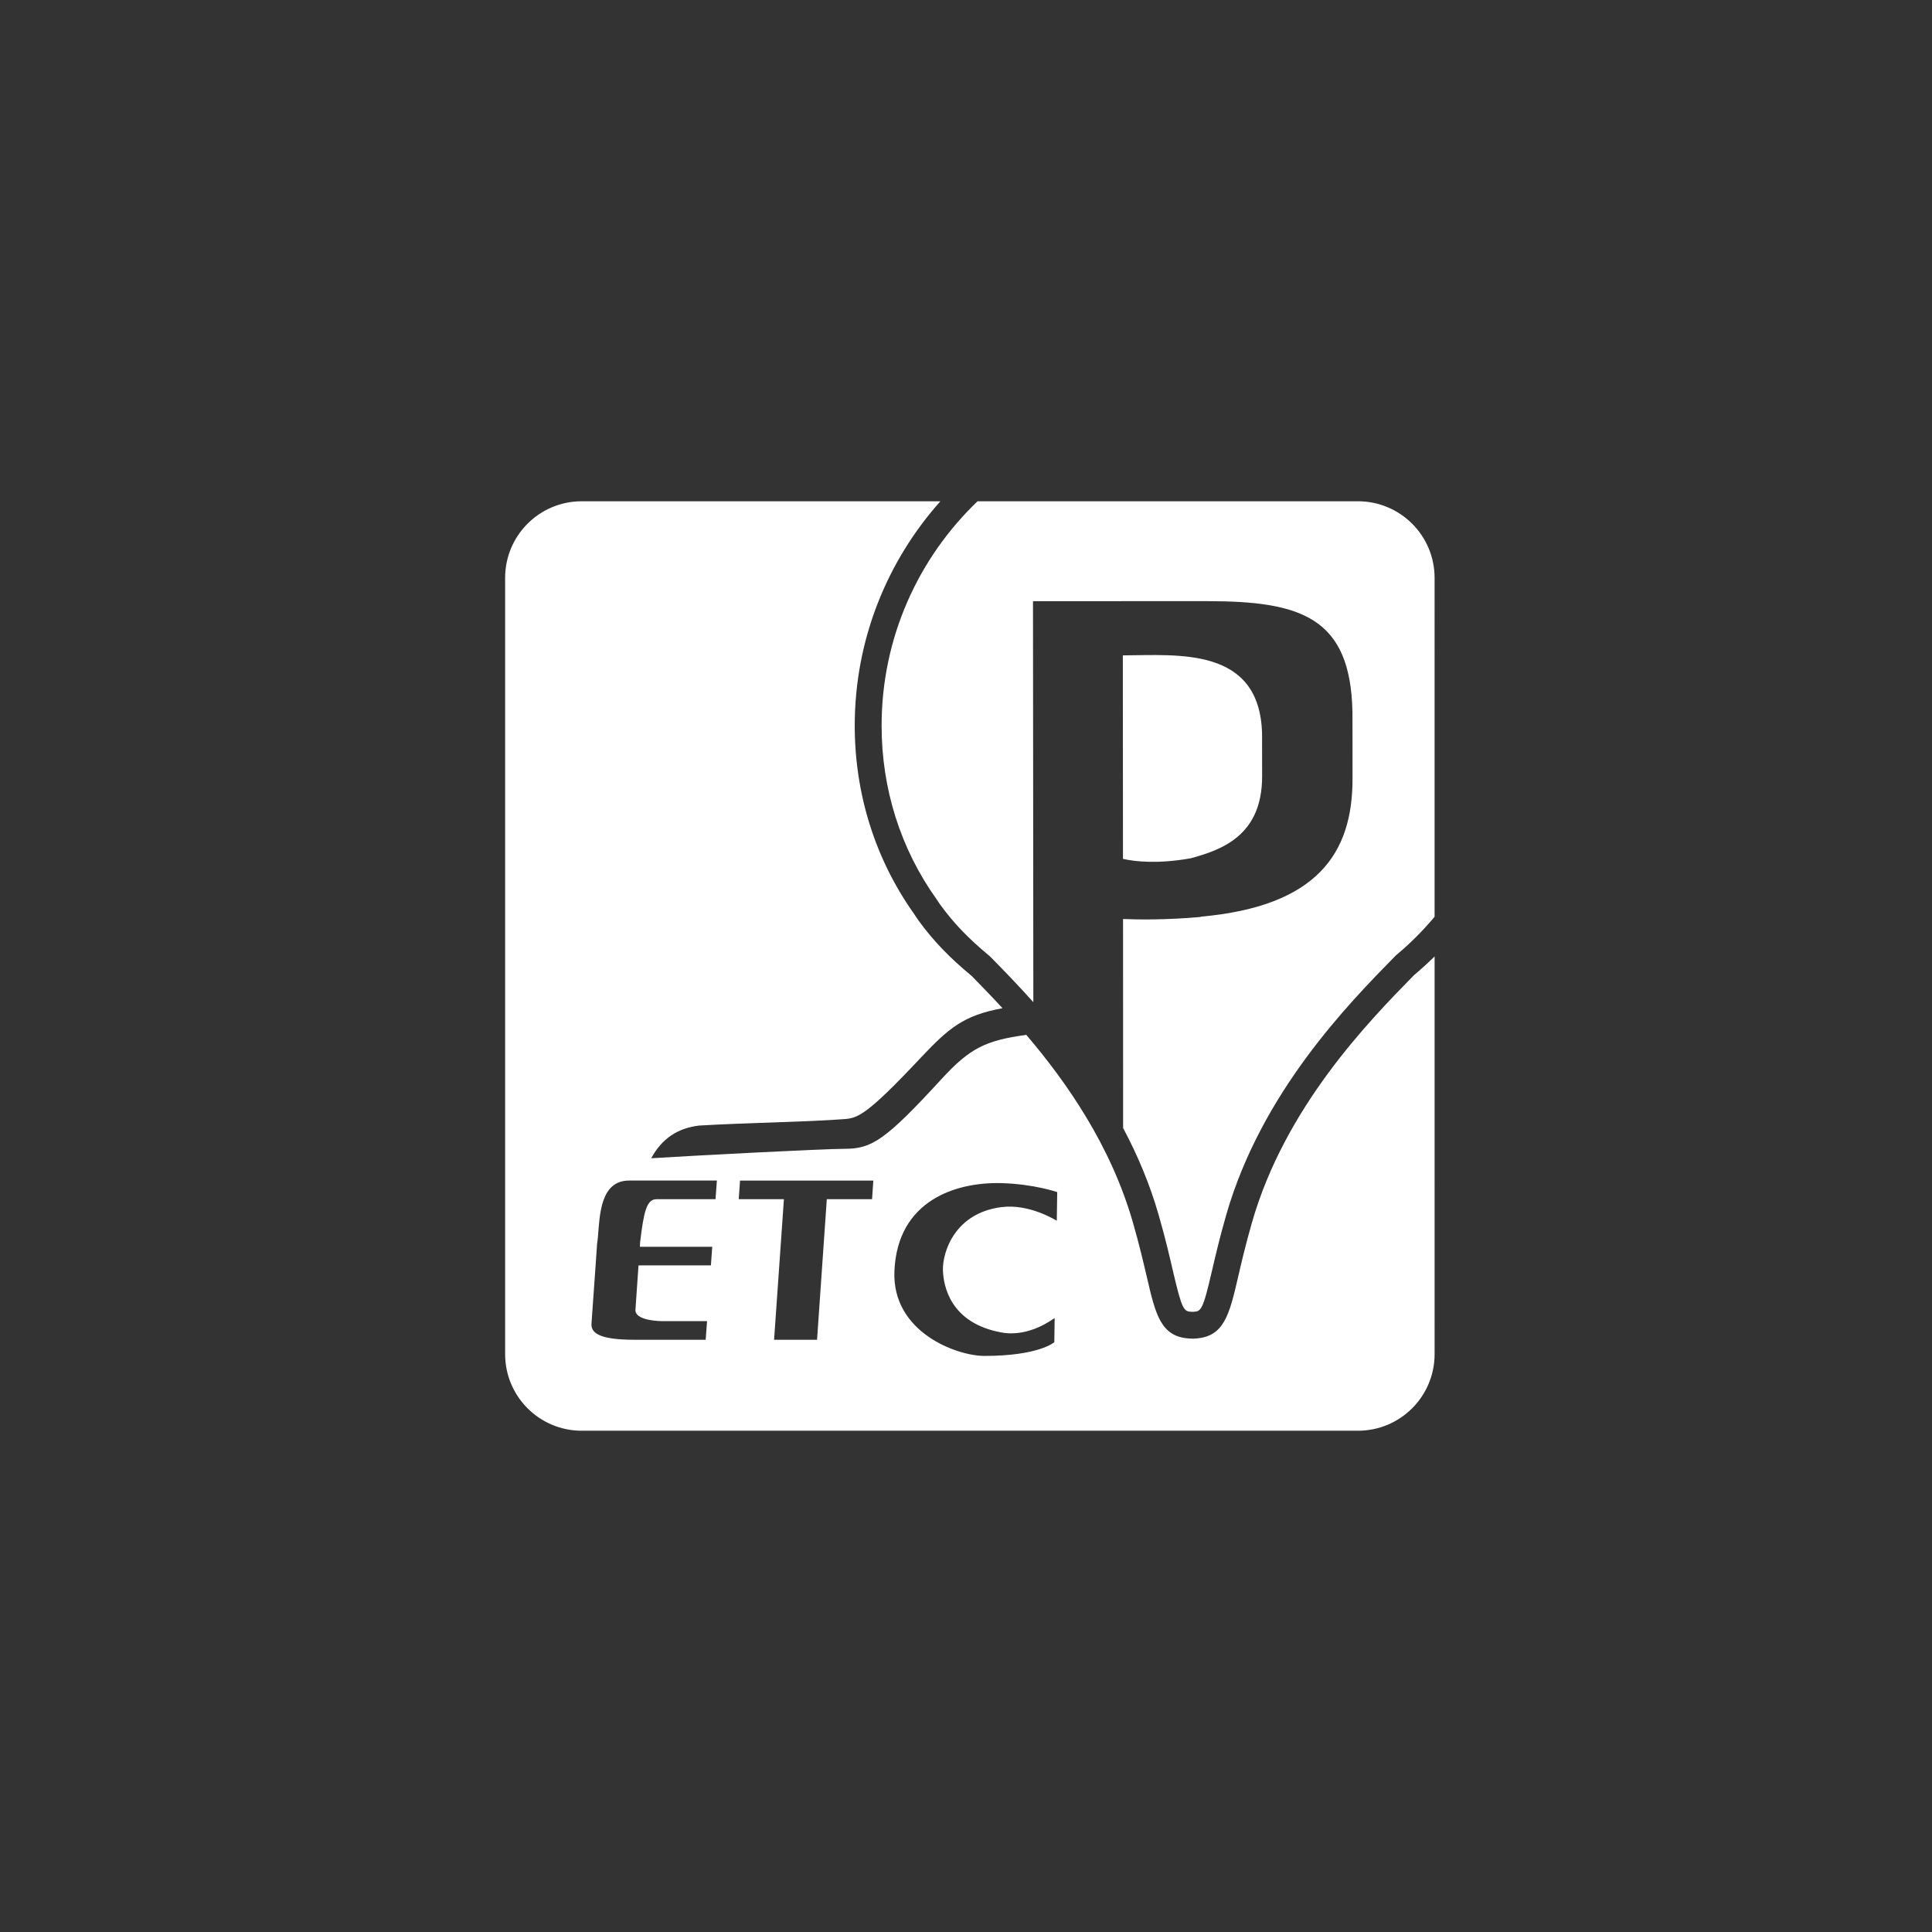 <?xml version="1.0" encoding="utf-8"?>
<!-- Generator: Adobe Illustrator 16.0.0, SVG Export Plug-In . SVG Version: 6.00 Build 0)  -->
<!DOCTYPE svg PUBLIC "-//W3C//DTD SVG 1.1//EN" "http://www.w3.org/Graphics/SVG/1.1/DTD/svg11.dtd">
<svg version="1.1" id="Layer_1" xmlns="http://www.w3.org/2000/svg" xmlns:xlink="http://www.w3.org/1999/xlink" x="0px" y="0px"
	 width="500px" height="500px" viewBox="0 0 500 500" enable-background="new 0 0 500 500" xml:space="preserve">
<rect x="0" y="0" width="500" height="500" fill="#333333" stroke="none"/>
<g>
	<path fill="#FFFFFF" d="M324,316.408c-1.656,5.786-2.752,10.47-3.613,14.225c-2.215,9.52-3.579,15.363-11.027,15.771l-0.075,0.02
		l-0.569,0.018l-0.872-0.037c-7.447-0.408-8.791-6.245-11.007-15.771c-0.882-3.755-1.967-8.438-3.632-14.225
		c-5.713-19.939-17.164-36.337-27.598-48.584c-10.477,1.42-14.604,3.425-21.924,11.413c-14.553,15.854-18.052,18.074-25.093,18.074
		c-5.884,0-40.049,1.816-50.062,2.442c2.801-5.121,6.842-7.784,12.371-8.458c11.965-0.726,27.365-0.896,37.691-1.679
		c3.41-0.258,5.861-1.138,19.45-15.613c7.619-8.106,11.377-11.213,21.405-13.089c-2.909-3.157-5.64-5.947-7.962-8.33
		c-5.79-4.792-9.921-9.08-13.738-14.312c-0.114-0.158-0.372-0.525-1.092-1.627c-10.104-14.192-15.448-31.077-15.448-48.842
		c0-22.274,8.392-42.632,22.167-58.076H150.55c-10.955,0-19.824,8.872-19.824,19.832v200.883c0,10.949,8.869,19.83,19.824,19.83
		h200.884c10.952,0,19.839-8.883,19.839-19.83V247.969v-0.445c-1.717,1.689-3.484,3.296-5.327,4.846
		C354.237,264.32,332.591,286.443,324,316.408 M185.177,310.352h-15.269c-2.563,0-3.298,3.237-4.242,11.069l-0.068,1.242h18.728
		l-0.346,4.814h-18.736l-0.792,11.5c-0.112,1.451,1.729,2.742,6.674,2.93h11.857l-0.354,4.823h-17.331c-0.346-0.011-0.732,0-1.143,0
		c-9.476,0-11.229-1.945-11.079-4.189l1.066-15.063l0.333-4.814l0.04-0.637c0.088-0.564,0.165-1.23,0.236-2.025
		c0.464-5.697,0.68-14.475,8.042-14.475h22.734L185.177,310.352z M225.687,310.352h-11.712l-2.523,36.38h-11.121l2.545-36.38
		h-11.692l0.334-4.825h34.5L225.687,310.352z M273.497,315.914c-0.298-0.101-7.06-4.469-14.401-3.505
		c-12.019,1.578-15.178,11.613-15.066,16.286c0.112,4.139,1.917,13.729,15.121,16.14c7.342,1.35,13.46-3.603,13.793-3.721
		l-0.091,6.243c-0.039,0.029-3.966,3.554-18.112,3.554c-7.112,0-23.946-6.126-23.268-21.964
		c0.795-18.372,16.004-23.068,27.713-22.754c8.409,0.231,14.422,2.324,14.422,2.324L273.497,315.914z"/>
	<path fill="#FFFFFF" d="M308.103,222.134c7.877-2.14,18.532-5.764,18.532-21.191c0-0.297,0-10.749-0.014-11.046
		c-0.557-22.6-21.778-20.347-36.032-20.285l0.035,52.665C293.707,222.967,299.514,223.646,308.103,222.134"/>
	<path fill="#FFFFFF" d="M351.434,129.727h-98.444c-15.302,14.652-24.832,35.267-24.832,58.077c0,16.337,4.904,31.861,14.197,44.875
		l0.091,0.125c0,0,0.625,0.984,0.849,1.271c3.524,4.865,7.34,8.815,12.741,13.29l0.275,0.25c3.134,3.188,6.988,7.139,11.116,11.742
		l-0.089-103.773l45.043-0.01c24.377,0,37.116,4.221,37.631,28.596c0.022,0.458,0.022,16.963,0.022,17.439
		c0,19.246-9.18,32.934-39.278,35.625v0.068c-9.031,0.813-16.444,0.687-20.11,0.539l0.016,54.084
		c3.69,6.927,6.894,14.447,9.218,22.568c1.718,5.965,2.825,10.74,3.707,14.562c2.359,10.103,2.787,10.39,4.944,10.438h0.074h0.069
		c2.177-0.049,2.601-0.336,4.945-10.438c0.881-3.821,1.991-8.597,3.705-14.562c9.106-31.763,31.678-54.75,43.79-67.098l0.262-0.247
		c3.592-2.989,6.911-6.322,9.896-9.896V149.56C371.272,138.602,362.385,129.727,351.434,129.727"/>
</g>
</svg>
